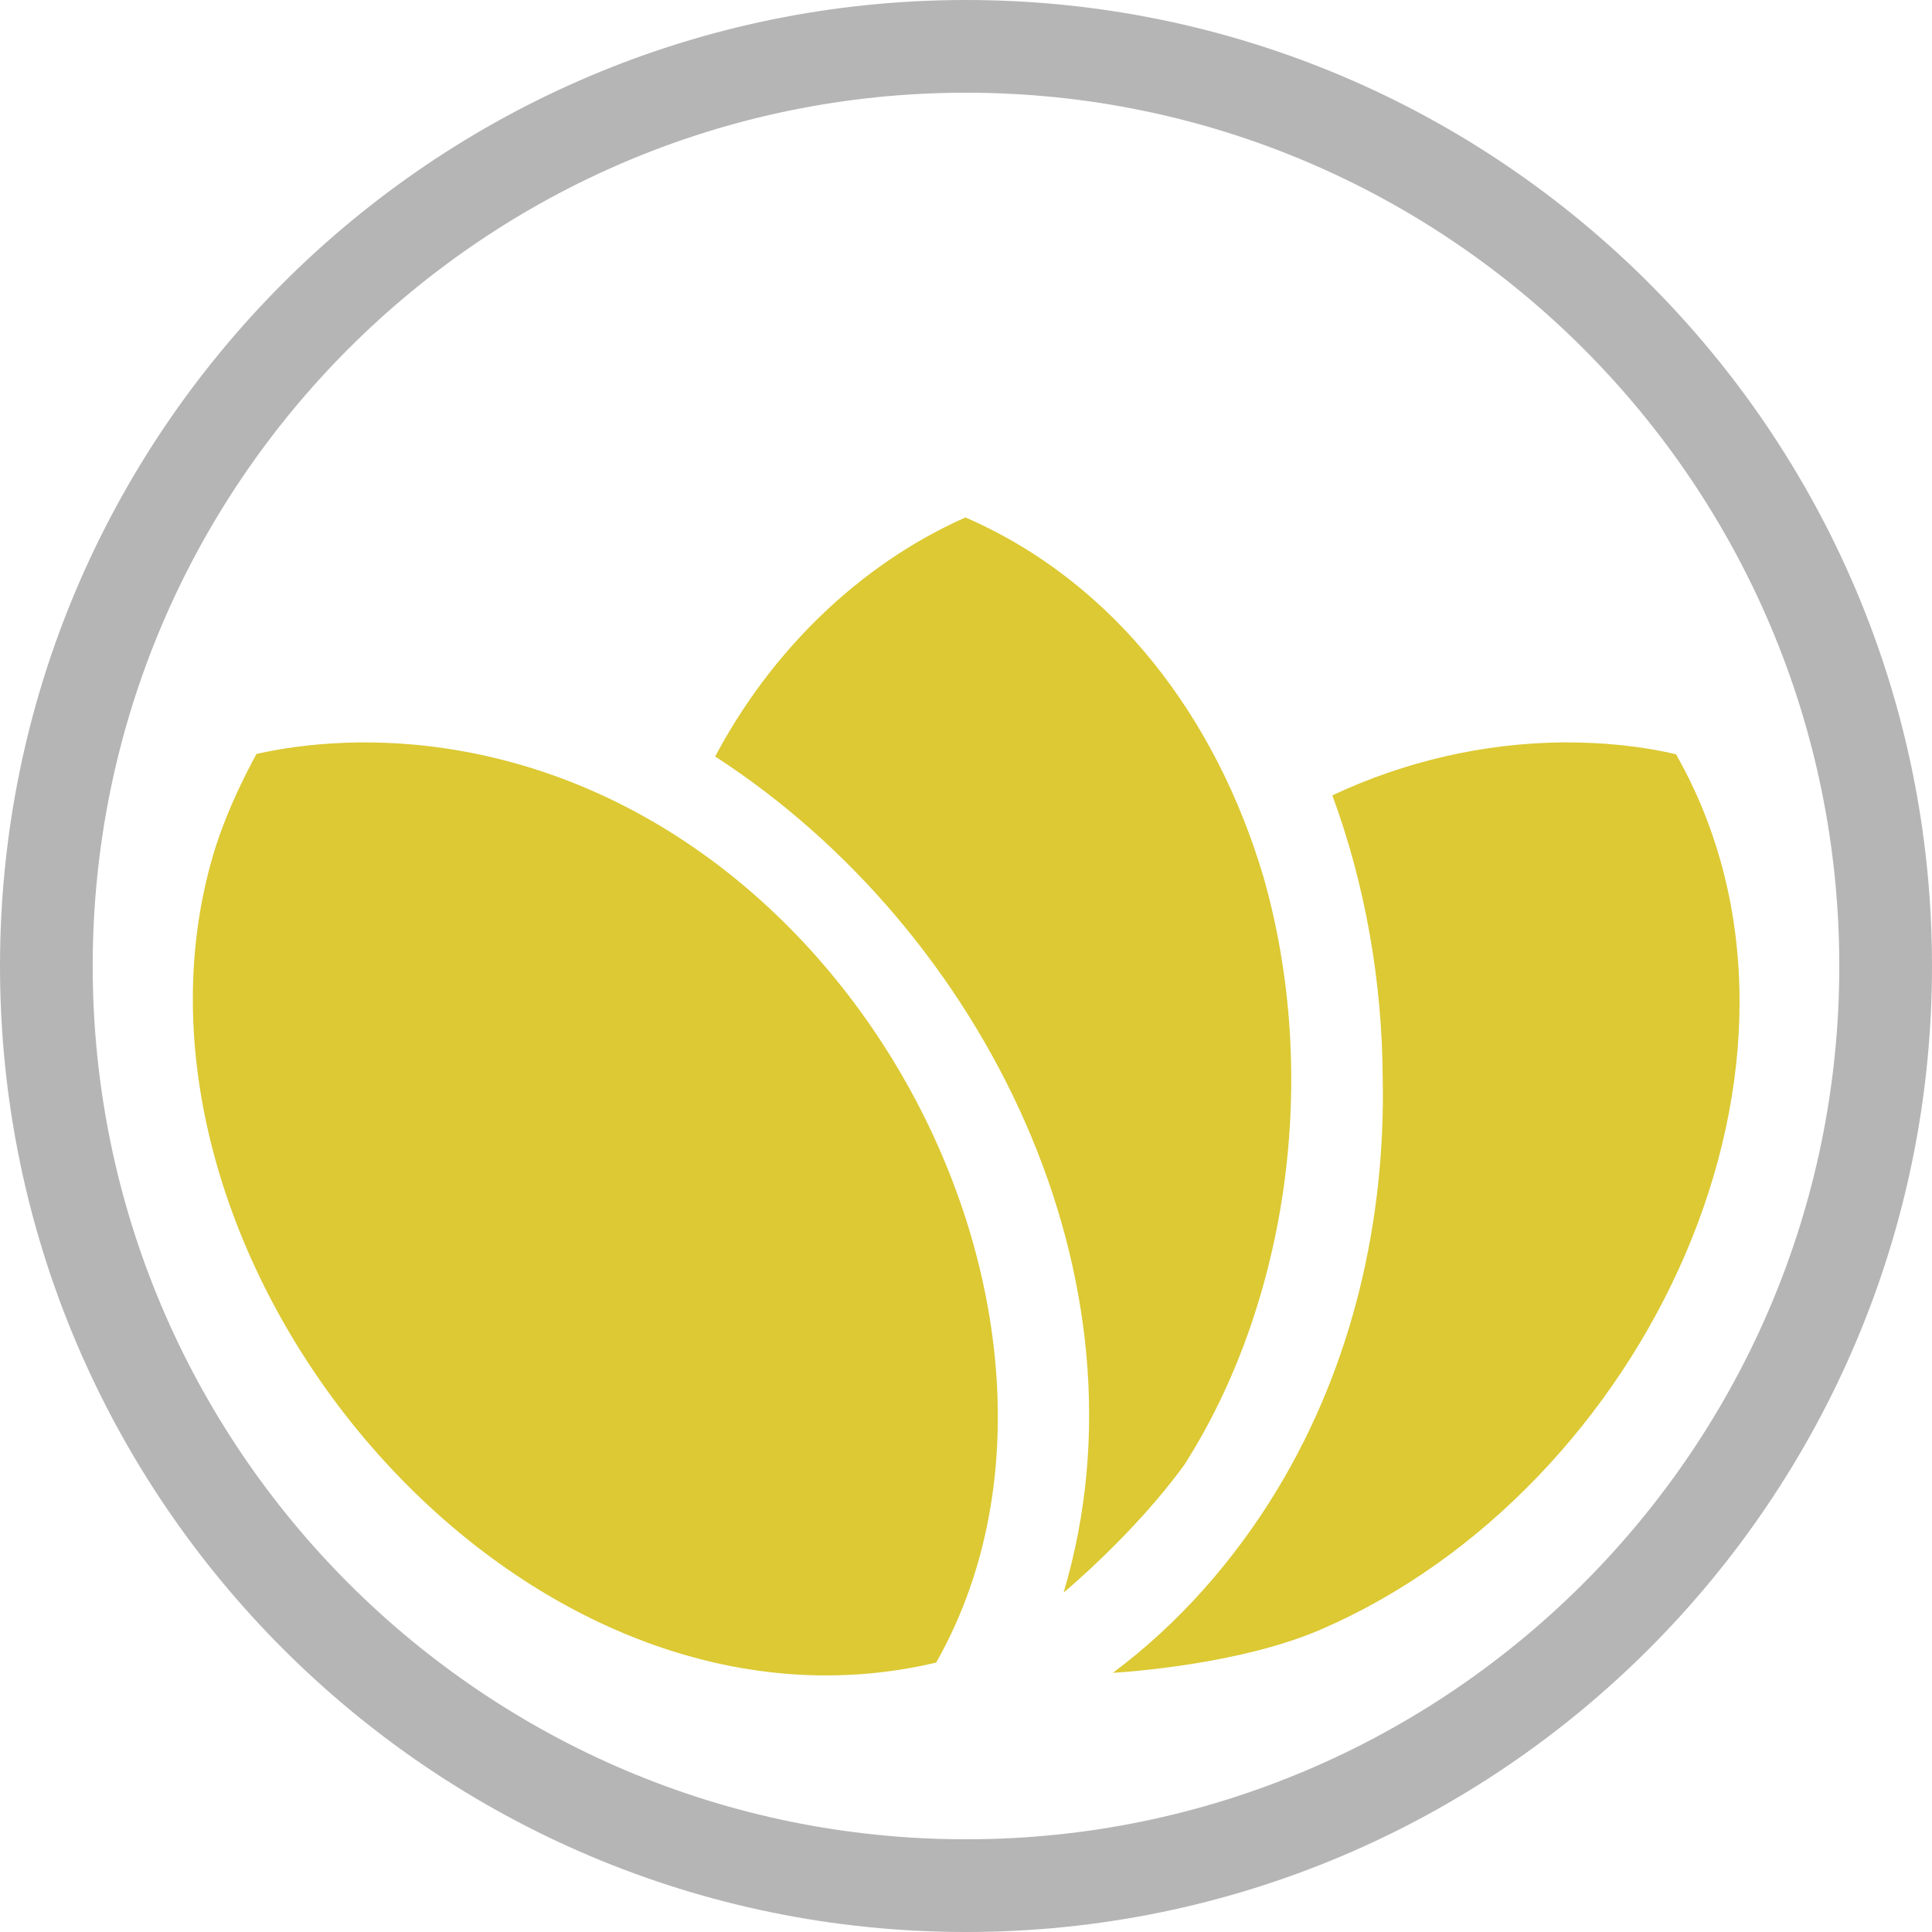 <?xml version="1.0" encoding="UTF-8" standalone="no"?>
<!DOCTYPE svg PUBLIC "-//W3C//DTD SVG 1.1//EN" "http://www.w3.org/Graphics/SVG/1.1/DTD/svg11.dtd">
<svg width="100%" height="100%" viewBox="0 0 64 64" version="1.1" xmlns="http://www.w3.org/2000/svg" xmlns:xlink="http://www.w3.org/1999/xlink" xml:space="preserve" xmlns:serif="http://www.serif.com/" style="fill-rule:evenodd;clip-rule:evenodd;stroke-linejoin:round;stroke-miterlimit:1.414;">
    <g>
        <g transform="matrix(0.684,0,0,0.684,-2.305,-0.188)">
            <path id="path1378-1-80" d="M20.744,36.23C19.078,36.255 17.417,36.423 15.794,36.787C15.794,36.787 14.424,39.195 13.691,41.688C7.972,61.153 28.242,85.644 48.708,80.794C57.912,64.588 44.827,38.297 23.41,36.337C22.524,36.256 21.636,36.224 20.744,36.23ZM57.265,81.291C58.214,81.233 63.522,80.841 67.336,79.194C83.029,72.417 92.975,51.658 84.54,36.805C82.778,36.389 80.937,36.225 79.105,36.228C75.232,36.26 71.393,37.149 67.896,38.794C69.492,43.125 70.308,47.801 70.335,52.48C70.475,59.377 68.879,66.385 65.219,72.429C63.157,75.834 60.448,78.923 57.265,81.291ZM64.551,42.713C62.28,35.088 57.412,28.507 50.128,25.335C50.109,25.343 50.09,25.352 50.07,25.36C44.91,27.665 40.675,31.879 38.006,36.912C51.065,45.361 59.394,62.286 54.879,77.406C54.879,77.406 58.334,74.535 60.745,71.19C65.713,63.38 67.334,52.436 64.551,42.713Z" style="fill:rgb(220,201,51);fill-rule:nonzero;"/>
        </g>
        <g>
            <path d="M32,0C49.661,0 64,14.339 64,32C64,49.661 49.661,64 32,64C14.339,64 0,49.661 0,32C0,14.339 14.339,0 32,0ZM32,3.071C47.966,3.071 60.929,16.034 60.929,32C60.929,47.966 47.966,60.929 32,60.929C16.034,60.929 3.071,47.966 3.071,32C3.071,16.034 16.034,3.071 32,3.071Z" style="fill:rgb(181,181,181);"/>
        </g>
    </g>
</svg>
